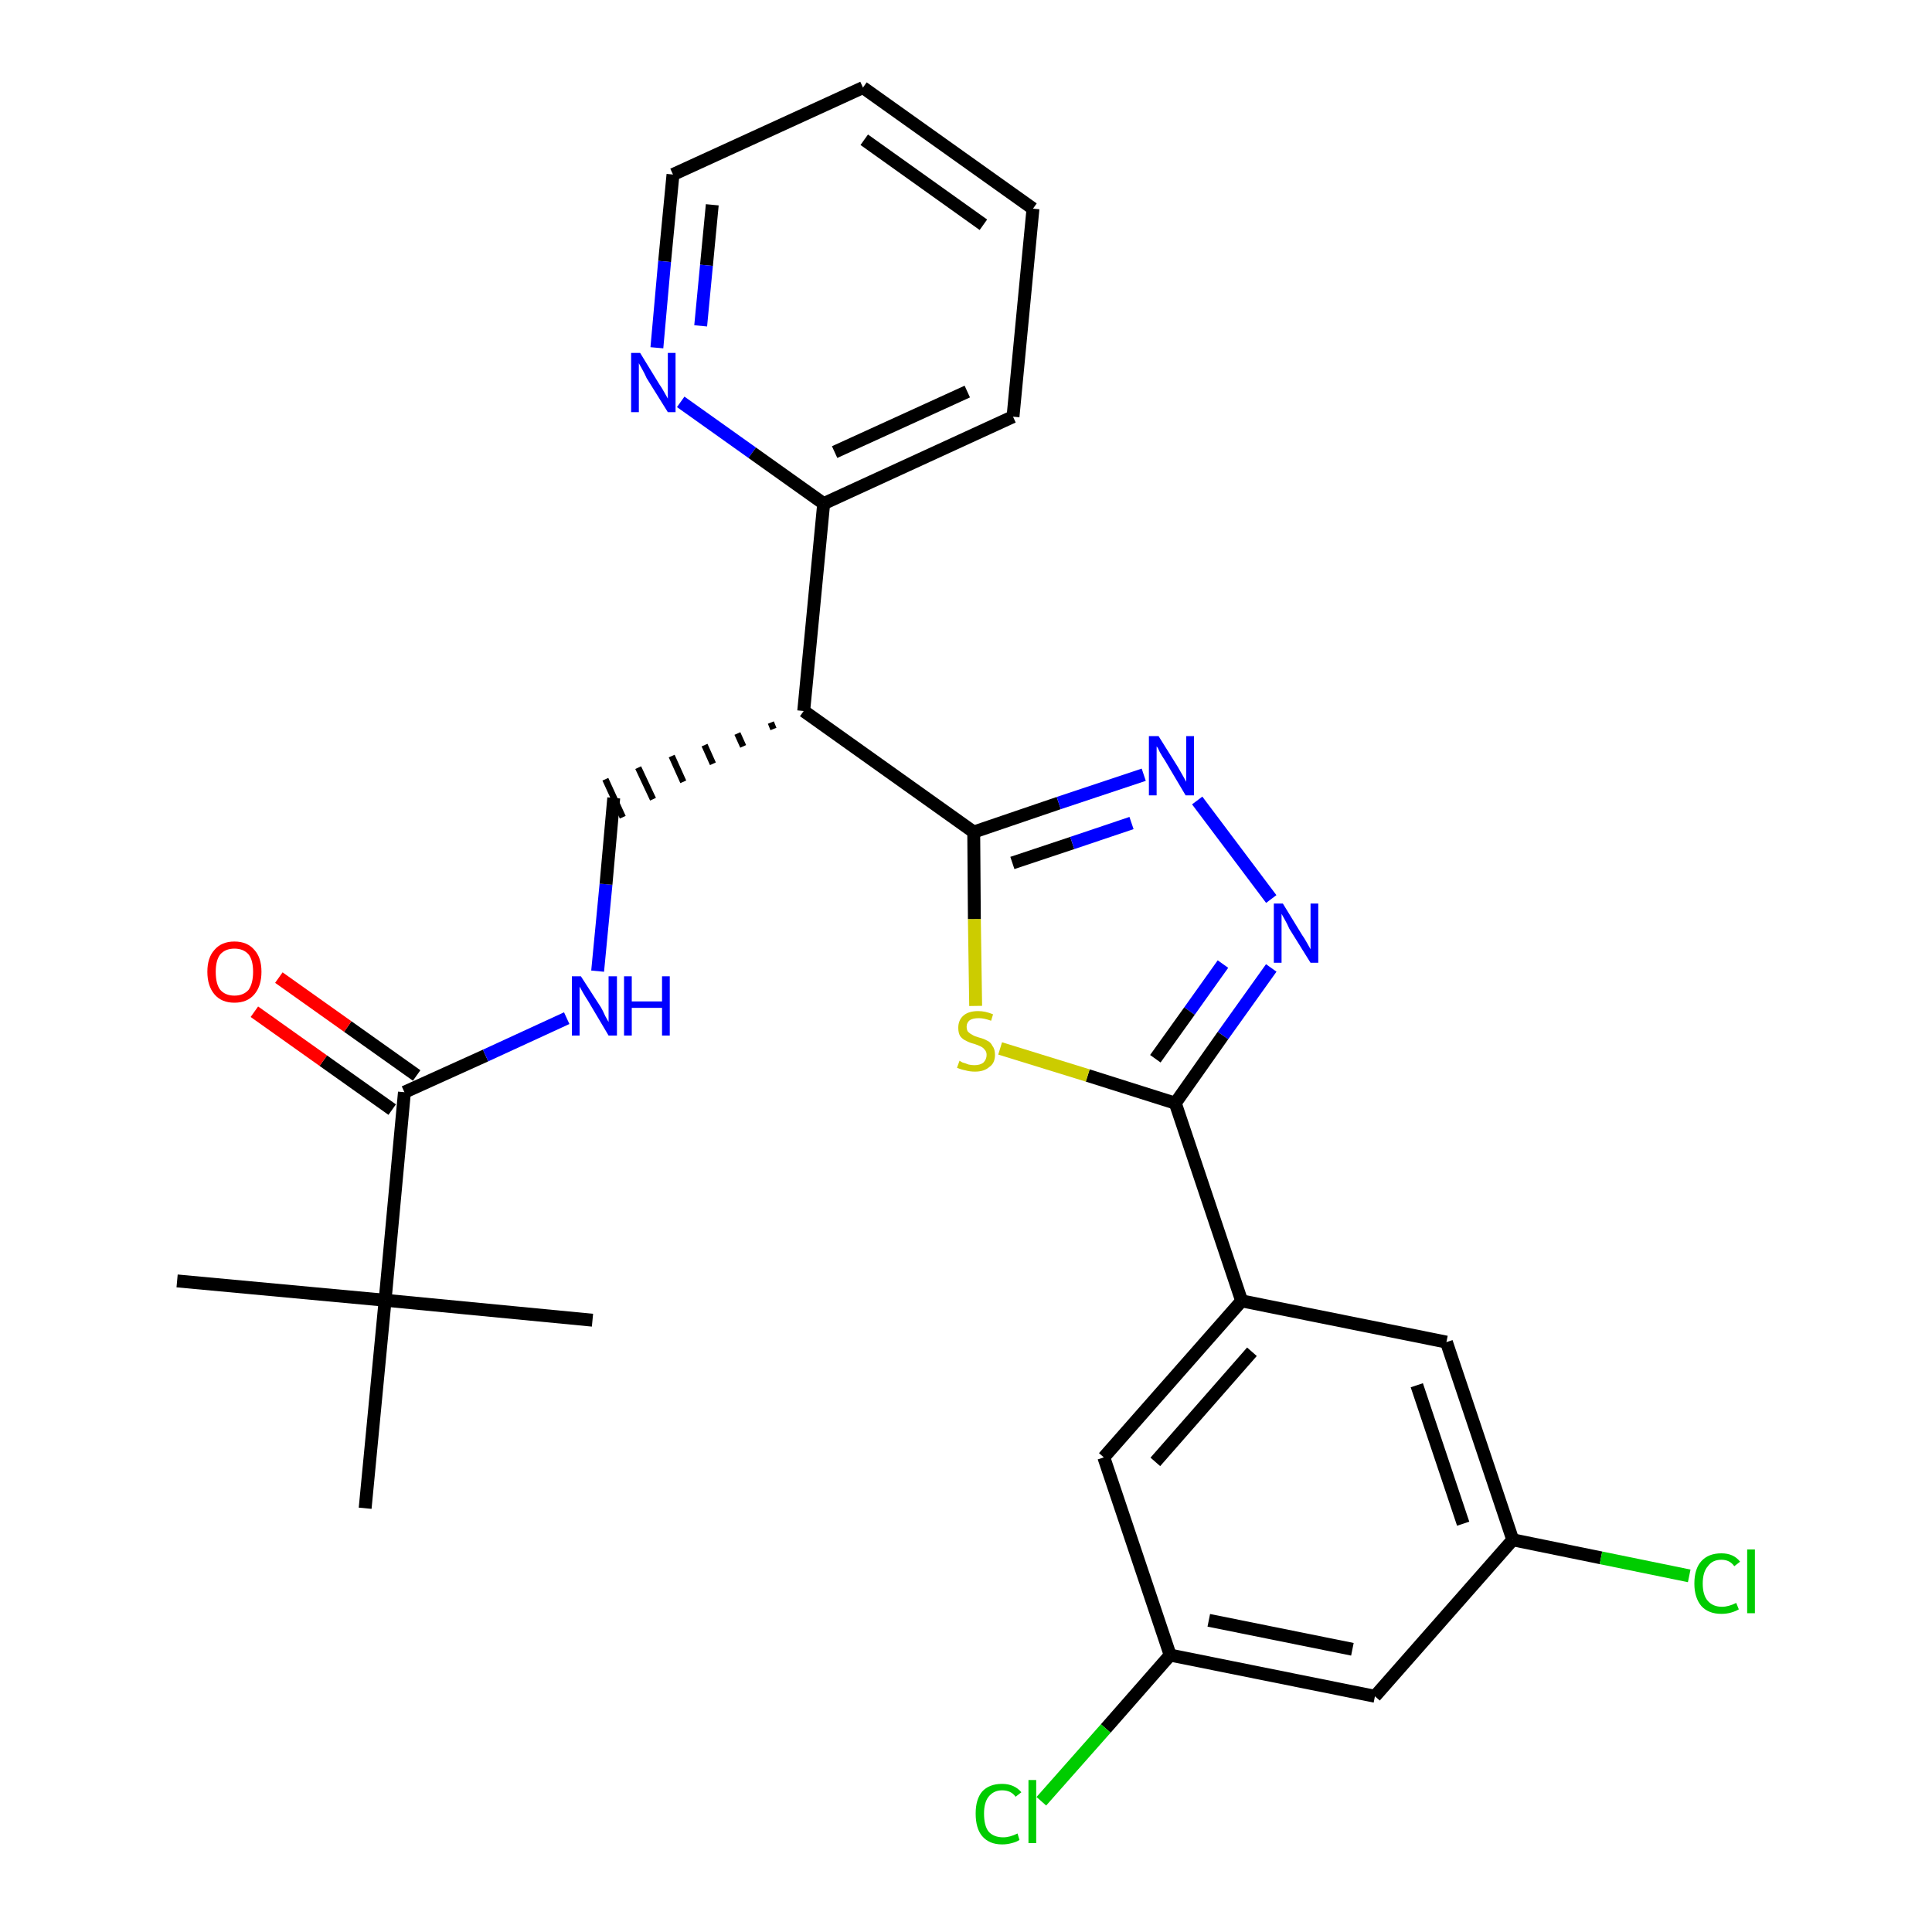 <?xml version='1.0' encoding='iso-8859-1'?>
<svg version='1.1' baseProfile='full'
              xmlns='http://www.w3.org/2000/svg'
                      xmlns:rdkit='http://www.rdkit.org/xml'
                      xmlns:xlink='http://www.w3.org/1999/xlink'
                  xml:space='preserve'
width='300px' height='300px' viewBox='0 0 300 300'>
<!-- END OF HEADER -->
<path class='bond-0 atom-0 atom-1' d='M 27.5,198.9 L 59.8,201.9' style='fill:none;fill-rule:evenodd;stroke:#000000;stroke-width:2.0px;stroke-linecap:butt;stroke-linejoin:miter;stroke-opacity:1' />
<path class='bond-1 atom-1 atom-2' d='M 59.8,201.9 L 92.0,205.0' style='fill:none;fill-rule:evenodd;stroke:#000000;stroke-width:2.0px;stroke-linecap:butt;stroke-linejoin:miter;stroke-opacity:1' />
<path class='bond-2 atom-1 atom-3' d='M 59.8,201.9 L 56.7,234.2' style='fill:none;fill-rule:evenodd;stroke:#000000;stroke-width:2.0px;stroke-linecap:butt;stroke-linejoin:miter;stroke-opacity:1' />
<path class='bond-3 atom-1 atom-4' d='M 59.8,201.9 L 62.8,169.6' style='fill:none;fill-rule:evenodd;stroke:#000000;stroke-width:2.0px;stroke-linecap:butt;stroke-linejoin:miter;stroke-opacity:1' />
<path class='bond-4 atom-4 atom-5' d='M 64.7,167.0 L 54.0,159.4' style='fill:none;fill-rule:evenodd;stroke:#000000;stroke-width:2.0px;stroke-linecap:butt;stroke-linejoin:miter;stroke-opacity:1' />
<path class='bond-4 atom-4 atom-5' d='M 54.0,159.4 L 43.3,151.8' style='fill:none;fill-rule:evenodd;stroke:#FF0000;stroke-width:2.0px;stroke-linecap:butt;stroke-linejoin:miter;stroke-opacity:1' />
<path class='bond-4 atom-4 atom-5' d='M 60.9,172.3 L 50.2,164.7' style='fill:none;fill-rule:evenodd;stroke:#000000;stroke-width:2.0px;stroke-linecap:butt;stroke-linejoin:miter;stroke-opacity:1' />
<path class='bond-4 atom-4 atom-5' d='M 50.2,164.7 L 39.5,157.1' style='fill:none;fill-rule:evenodd;stroke:#FF0000;stroke-width:2.0px;stroke-linecap:butt;stroke-linejoin:miter;stroke-opacity:1' />
<path class='bond-5 atom-4 atom-6' d='M 62.8,169.6 L 75.4,163.9' style='fill:none;fill-rule:evenodd;stroke:#000000;stroke-width:2.0px;stroke-linecap:butt;stroke-linejoin:miter;stroke-opacity:1' />
<path class='bond-5 atom-4 atom-6' d='M 75.4,163.9 L 88.0,158.1' style='fill:none;fill-rule:evenodd;stroke:#0000FF;stroke-width:2.0px;stroke-linecap:butt;stroke-linejoin:miter;stroke-opacity:1' />
<path class='bond-6 atom-6 atom-7' d='M 92.8,150.8 L 94.1,137.3' style='fill:none;fill-rule:evenodd;stroke:#0000FF;stroke-width:2.0px;stroke-linecap:butt;stroke-linejoin:miter;stroke-opacity:1' />
<path class='bond-6 atom-6 atom-7' d='M 94.1,137.3 L 95.3,123.9' style='fill:none;fill-rule:evenodd;stroke:#000000;stroke-width:2.0px;stroke-linecap:butt;stroke-linejoin:miter;stroke-opacity:1' />
<path class='bond-7 atom-8 atom-7' d='M 119.7,112.2 L 120.1,113.2' style='fill:none;fill-rule:evenodd;stroke:#000000;stroke-width:1.0px;stroke-linecap:butt;stroke-linejoin:miter;stroke-opacity:1' />
<path class='bond-7 atom-8 atom-7' d='M 114.5,113.9 L 115.4,115.9' style='fill:none;fill-rule:evenodd;stroke:#000000;stroke-width:1.0px;stroke-linecap:butt;stroke-linejoin:miter;stroke-opacity:1' />
<path class='bond-7 atom-8 atom-7' d='M 109.4,115.7 L 110.7,118.6' style='fill:none;fill-rule:evenodd;stroke:#000000;stroke-width:1.0px;stroke-linecap:butt;stroke-linejoin:miter;stroke-opacity:1' />
<path class='bond-7 atom-8 atom-7' d='M 104.3,117.4 L 106.1,121.4' style='fill:none;fill-rule:evenodd;stroke:#000000;stroke-width:1.0px;stroke-linecap:butt;stroke-linejoin:miter;stroke-opacity:1' />
<path class='bond-7 atom-8 atom-7' d='M 99.1,119.2 L 101.4,124.1' style='fill:none;fill-rule:evenodd;stroke:#000000;stroke-width:1.0px;stroke-linecap:butt;stroke-linejoin:miter;stroke-opacity:1' />
<path class='bond-7 atom-8 atom-7' d='M 94.0,121.0 L 96.7,126.9' style='fill:none;fill-rule:evenodd;stroke:#000000;stroke-width:1.0px;stroke-linecap:butt;stroke-linejoin:miter;stroke-opacity:1' />
<path class='bond-8 atom-8 atom-9' d='M 124.8,110.4 L 127.9,78.2' style='fill:none;fill-rule:evenodd;stroke:#000000;stroke-width:2.0px;stroke-linecap:butt;stroke-linejoin:miter;stroke-opacity:1' />
<path class='bond-14 atom-8 atom-15' d='M 124.8,110.4 L 151.2,129.2' style='fill:none;fill-rule:evenodd;stroke:#000000;stroke-width:2.0px;stroke-linecap:butt;stroke-linejoin:miter;stroke-opacity:1' />
<path class='bond-9 atom-9 atom-10' d='M 127.9,78.2 L 157.3,64.7' style='fill:none;fill-rule:evenodd;stroke:#000000;stroke-width:2.0px;stroke-linecap:butt;stroke-linejoin:miter;stroke-opacity:1' />
<path class='bond-9 atom-9 atom-10' d='M 129.6,70.2 L 150.2,60.8' style='fill:none;fill-rule:evenodd;stroke:#000000;stroke-width:2.0px;stroke-linecap:butt;stroke-linejoin:miter;stroke-opacity:1' />
<path class='bond-27 atom-14 atom-9' d='M 105.7,62.4 L 116.8,70.3' style='fill:none;fill-rule:evenodd;stroke:#0000FF;stroke-width:2.0px;stroke-linecap:butt;stroke-linejoin:miter;stroke-opacity:1' />
<path class='bond-27 atom-14 atom-9' d='M 116.8,70.3 L 127.9,78.2' style='fill:none;fill-rule:evenodd;stroke:#000000;stroke-width:2.0px;stroke-linecap:butt;stroke-linejoin:miter;stroke-opacity:1' />
<path class='bond-10 atom-10 atom-11' d='M 157.3,64.7 L 160.4,32.4' style='fill:none;fill-rule:evenodd;stroke:#000000;stroke-width:2.0px;stroke-linecap:butt;stroke-linejoin:miter;stroke-opacity:1' />
<path class='bond-11 atom-11 atom-12' d='M 160.4,32.4 L 134.0,13.6' style='fill:none;fill-rule:evenodd;stroke:#000000;stroke-width:2.0px;stroke-linecap:butt;stroke-linejoin:miter;stroke-opacity:1' />
<path class='bond-11 atom-11 atom-12' d='M 152.7,34.9 L 134.2,21.7' style='fill:none;fill-rule:evenodd;stroke:#000000;stroke-width:2.0px;stroke-linecap:butt;stroke-linejoin:miter;stroke-opacity:1' />
<path class='bond-12 atom-12 atom-13' d='M 134.0,13.6 L 104.5,27.1' style='fill:none;fill-rule:evenodd;stroke:#000000;stroke-width:2.0px;stroke-linecap:butt;stroke-linejoin:miter;stroke-opacity:1' />
<path class='bond-13 atom-13 atom-14' d='M 104.5,27.1 L 103.2,40.6' style='fill:none;fill-rule:evenodd;stroke:#000000;stroke-width:2.0px;stroke-linecap:butt;stroke-linejoin:miter;stroke-opacity:1' />
<path class='bond-13 atom-13 atom-14' d='M 103.2,40.6 L 102.0,54.0' style='fill:none;fill-rule:evenodd;stroke:#0000FF;stroke-width:2.0px;stroke-linecap:butt;stroke-linejoin:miter;stroke-opacity:1' />
<path class='bond-13 atom-13 atom-14' d='M 110.6,31.8 L 109.7,41.2' style='fill:none;fill-rule:evenodd;stroke:#000000;stroke-width:2.0px;stroke-linecap:butt;stroke-linejoin:miter;stroke-opacity:1' />
<path class='bond-13 atom-13 atom-14' d='M 109.7,41.2 L 108.8,50.6' style='fill:none;fill-rule:evenodd;stroke:#0000FF;stroke-width:2.0px;stroke-linecap:butt;stroke-linejoin:miter;stroke-opacity:1' />
<path class='bond-15 atom-15 atom-16' d='M 151.2,129.2 L 164.4,124.7' style='fill:none;fill-rule:evenodd;stroke:#000000;stroke-width:2.0px;stroke-linecap:butt;stroke-linejoin:miter;stroke-opacity:1' />
<path class='bond-15 atom-15 atom-16' d='M 164.4,124.7 L 177.6,120.3' style='fill:none;fill-rule:evenodd;stroke:#0000FF;stroke-width:2.0px;stroke-linecap:butt;stroke-linejoin:miter;stroke-opacity:1' />
<path class='bond-15 atom-15 atom-16' d='M 157.2,134.0 L 166.5,130.9' style='fill:none;fill-rule:evenodd;stroke:#000000;stroke-width:2.0px;stroke-linecap:butt;stroke-linejoin:miter;stroke-opacity:1' />
<path class='bond-15 atom-15 atom-16' d='M 166.5,130.9 L 175.7,127.8' style='fill:none;fill-rule:evenodd;stroke:#0000FF;stroke-width:2.0px;stroke-linecap:butt;stroke-linejoin:miter;stroke-opacity:1' />
<path class='bond-28 atom-27 atom-15' d='M 151.5,156.2 L 151.3,142.7' style='fill:none;fill-rule:evenodd;stroke:#CCCC00;stroke-width:2.0px;stroke-linecap:butt;stroke-linejoin:miter;stroke-opacity:1' />
<path class='bond-28 atom-27 atom-15' d='M 151.3,142.7 L 151.2,129.2' style='fill:none;fill-rule:evenodd;stroke:#000000;stroke-width:2.0px;stroke-linecap:butt;stroke-linejoin:miter;stroke-opacity:1' />
<path class='bond-16 atom-16 atom-17' d='M 185.9,124.3 L 197.4,139.6' style='fill:none;fill-rule:evenodd;stroke:#0000FF;stroke-width:2.0px;stroke-linecap:butt;stroke-linejoin:miter;stroke-opacity:1' />
<path class='bond-17 atom-17 atom-18' d='M 197.4,150.3 L 189.9,160.8' style='fill:none;fill-rule:evenodd;stroke:#0000FF;stroke-width:2.0px;stroke-linecap:butt;stroke-linejoin:miter;stroke-opacity:1' />
<path class='bond-17 atom-17 atom-18' d='M 189.9,160.8 L 182.5,171.3' style='fill:none;fill-rule:evenodd;stroke:#000000;stroke-width:2.0px;stroke-linecap:butt;stroke-linejoin:miter;stroke-opacity:1' />
<path class='bond-17 atom-17 atom-18' d='M 189.9,149.7 L 184.7,157.0' style='fill:none;fill-rule:evenodd;stroke:#0000FF;stroke-width:2.0px;stroke-linecap:butt;stroke-linejoin:miter;stroke-opacity:1' />
<path class='bond-17 atom-17 atom-18' d='M 184.7,157.0 L 179.4,164.4' style='fill:none;fill-rule:evenodd;stroke:#000000;stroke-width:2.0px;stroke-linecap:butt;stroke-linejoin:miter;stroke-opacity:1' />
<path class='bond-18 atom-18 atom-19' d='M 182.5,171.3 L 192.8,202.0' style='fill:none;fill-rule:evenodd;stroke:#000000;stroke-width:2.0px;stroke-linecap:butt;stroke-linejoin:miter;stroke-opacity:1' />
<path class='bond-26 atom-18 atom-27' d='M 182.5,171.3 L 168.9,167.0' style='fill:none;fill-rule:evenodd;stroke:#000000;stroke-width:2.0px;stroke-linecap:butt;stroke-linejoin:miter;stroke-opacity:1' />
<path class='bond-26 atom-18 atom-27' d='M 168.9,167.0 L 155.3,162.8' style='fill:none;fill-rule:evenodd;stroke:#CCCC00;stroke-width:2.0px;stroke-linecap:butt;stroke-linejoin:miter;stroke-opacity:1' />
<path class='bond-19 atom-19 atom-20' d='M 192.8,202.0 L 171.4,226.3' style='fill:none;fill-rule:evenodd;stroke:#000000;stroke-width:2.0px;stroke-linecap:butt;stroke-linejoin:miter;stroke-opacity:1' />
<path class='bond-19 atom-19 atom-20' d='M 194.4,209.9 L 179.4,227.0' style='fill:none;fill-rule:evenodd;stroke:#000000;stroke-width:2.0px;stroke-linecap:butt;stroke-linejoin:miter;stroke-opacity:1' />
<path class='bond-29 atom-26 atom-19' d='M 224.6,208.4 L 192.8,202.0' style='fill:none;fill-rule:evenodd;stroke:#000000;stroke-width:2.0px;stroke-linecap:butt;stroke-linejoin:miter;stroke-opacity:1' />
<path class='bond-20 atom-20 atom-21' d='M 171.4,226.3 L 181.7,257.0' style='fill:none;fill-rule:evenodd;stroke:#000000;stroke-width:2.0px;stroke-linecap:butt;stroke-linejoin:miter;stroke-opacity:1' />
<path class='bond-21 atom-21 atom-22' d='M 181.7,257.0 L 171.7,268.4' style='fill:none;fill-rule:evenodd;stroke:#000000;stroke-width:2.0px;stroke-linecap:butt;stroke-linejoin:miter;stroke-opacity:1' />
<path class='bond-21 atom-21 atom-22' d='M 171.7,268.4 L 161.7,279.7' style='fill:none;fill-rule:evenodd;stroke:#00CC00;stroke-width:2.0px;stroke-linecap:butt;stroke-linejoin:miter;stroke-opacity:1' />
<path class='bond-22 atom-21 atom-23' d='M 181.7,257.0 L 213.5,263.4' style='fill:none;fill-rule:evenodd;stroke:#000000;stroke-width:2.0px;stroke-linecap:butt;stroke-linejoin:miter;stroke-opacity:1' />
<path class='bond-22 atom-21 atom-23' d='M 187.7,251.6 L 210.0,256.1' style='fill:none;fill-rule:evenodd;stroke:#000000;stroke-width:2.0px;stroke-linecap:butt;stroke-linejoin:miter;stroke-opacity:1' />
<path class='bond-23 atom-23 atom-24' d='M 213.5,263.4 L 234.9,239.1' style='fill:none;fill-rule:evenodd;stroke:#000000;stroke-width:2.0px;stroke-linecap:butt;stroke-linejoin:miter;stroke-opacity:1' />
<path class='bond-24 atom-24 atom-25' d='M 234.9,239.1 L 248.6,241.9' style='fill:none;fill-rule:evenodd;stroke:#000000;stroke-width:2.0px;stroke-linecap:butt;stroke-linejoin:miter;stroke-opacity:1' />
<path class='bond-24 atom-24 atom-25' d='M 248.6,241.9 L 262.3,244.7' style='fill:none;fill-rule:evenodd;stroke:#00CC00;stroke-width:2.0px;stroke-linecap:butt;stroke-linejoin:miter;stroke-opacity:1' />
<path class='bond-25 atom-24 atom-26' d='M 234.9,239.1 L 224.6,208.4' style='fill:none;fill-rule:evenodd;stroke:#000000;stroke-width:2.0px;stroke-linecap:butt;stroke-linejoin:miter;stroke-opacity:1' />
<path class='bond-25 atom-24 atom-26' d='M 227.2,236.6 L 220.0,215.1' style='fill:none;fill-rule:evenodd;stroke:#000000;stroke-width:2.0px;stroke-linecap:butt;stroke-linejoin:miter;stroke-opacity:1' />
<path  class='atom-5' d='M 32.2 150.9
Q 32.2 148.7, 33.3 147.5
Q 34.4 146.2, 36.4 146.2
Q 38.4 146.2, 39.5 147.5
Q 40.6 148.7, 40.6 150.9
Q 40.6 153.1, 39.5 154.4
Q 38.4 155.7, 36.4 155.7
Q 34.4 155.7, 33.3 154.4
Q 32.2 153.1, 32.2 150.9
M 36.4 154.6
Q 37.8 154.6, 38.6 153.7
Q 39.3 152.7, 39.3 150.9
Q 39.3 149.1, 38.6 148.2
Q 37.8 147.3, 36.4 147.3
Q 35.0 147.3, 34.2 148.2
Q 33.5 149.1, 33.5 150.9
Q 33.5 152.8, 34.2 153.7
Q 35.0 154.6, 36.4 154.6
' fill='#FF0000'/>
<path  class='atom-6' d='M 90.2 151.6
L 93.3 156.4
Q 93.6 156.9, 94.0 157.8
Q 94.5 158.7, 94.5 158.7
L 94.5 151.6
L 95.8 151.6
L 95.8 160.8
L 94.5 160.8
L 91.3 155.4
Q 90.9 154.8, 90.5 154.1
Q 90.1 153.4, 90.0 153.2
L 90.0 160.8
L 88.8 160.8
L 88.8 151.6
L 90.2 151.6
' fill='#0000FF'/>
<path  class='atom-6' d='M 96.9 151.6
L 98.1 151.6
L 98.1 155.5
L 102.8 155.5
L 102.8 151.6
L 104.0 151.6
L 104.0 160.8
L 102.8 160.8
L 102.8 156.5
L 98.1 156.5
L 98.1 160.8
L 96.9 160.8
L 96.9 151.6
' fill='#0000FF'/>
<path  class='atom-14' d='M 99.4 54.8
L 102.4 59.7
Q 102.7 60.1, 103.2 61.0
Q 103.7 61.9, 103.7 61.9
L 103.7 54.8
L 104.9 54.8
L 104.9 64.0
L 103.7 64.0
L 100.4 58.7
Q 100.1 58.0, 99.7 57.3
Q 99.3 56.6, 99.2 56.4
L 99.2 64.0
L 98.0 64.0
L 98.0 54.8
L 99.4 54.8
' fill='#0000FF'/>
<path  class='atom-16' d='M 179.9 114.3
L 182.9 119.1
Q 183.2 119.6, 183.7 120.5
Q 184.2 121.4, 184.2 121.4
L 184.2 114.3
L 185.4 114.3
L 185.4 123.5
L 184.1 123.5
L 180.9 118.1
Q 180.5 117.5, 180.1 116.8
Q 179.8 116.1, 179.6 115.9
L 179.6 123.5
L 178.4 123.5
L 178.4 114.3
L 179.9 114.3
' fill='#0000FF'/>
<path  class='atom-17' d='M 199.2 140.3
L 202.2 145.2
Q 202.5 145.6, 203.0 146.5
Q 203.5 147.4, 203.5 147.4
L 203.5 140.3
L 204.7 140.3
L 204.7 149.5
L 203.5 149.5
L 200.2 144.2
Q 199.9 143.5, 199.5 142.8
Q 199.1 142.1, 199.0 141.9
L 199.0 149.5
L 197.8 149.5
L 197.8 140.3
L 199.2 140.3
' fill='#0000FF'/>
<path  class='atom-22' d='M 151.5 281.6
Q 151.5 279.4, 152.5 278.2
Q 153.6 277.0, 155.6 277.0
Q 157.5 277.0, 158.6 278.3
L 157.7 279.0
Q 157.0 278.0, 155.6 278.0
Q 154.3 278.0, 153.5 279.0
Q 152.8 279.9, 152.8 281.6
Q 152.8 283.5, 153.5 284.4
Q 154.3 285.3, 155.8 285.3
Q 156.8 285.3, 158.0 284.7
L 158.3 285.7
Q 157.9 286.0, 157.1 286.2
Q 156.4 286.4, 155.6 286.4
Q 153.6 286.4, 152.5 285.1
Q 151.5 283.9, 151.5 281.6
' fill='#00CC00'/>
<path  class='atom-22' d='M 159.7 276.4
L 160.9 276.4
L 160.9 286.2
L 159.7 286.2
L 159.7 276.4
' fill='#00CC00'/>
<path  class='atom-25' d='M 263.1 245.9
Q 263.1 243.6, 264.2 242.4
Q 265.3 241.2, 267.3 241.2
Q 269.2 241.2, 270.2 242.5
L 269.3 243.2
Q 268.6 242.2, 267.3 242.2
Q 265.9 242.2, 265.2 243.2
Q 264.4 244.1, 264.4 245.9
Q 264.4 247.7, 265.2 248.6
Q 266.0 249.5, 267.4 249.5
Q 268.4 249.5, 269.6 248.9
L 270.0 249.9
Q 269.5 250.2, 268.8 250.4
Q 268.1 250.6, 267.3 250.6
Q 265.3 250.6, 264.2 249.4
Q 263.1 248.1, 263.1 245.9
' fill='#00CC00'/>
<path  class='atom-25' d='M 271.3 240.6
L 272.5 240.6
L 272.5 250.5
L 271.3 250.5
L 271.3 240.6
' fill='#00CC00'/>
<path  class='atom-27' d='M 149.0 164.7
Q 149.1 164.8, 149.5 165.0
Q 149.9 165.1, 150.4 165.3
Q 150.9 165.4, 151.3 165.4
Q 152.2 165.4, 152.7 165.0
Q 153.2 164.5, 153.2 163.8
Q 153.2 163.3, 152.9 163.0
Q 152.7 162.7, 152.3 162.5
Q 151.9 162.3, 151.3 162.1
Q 150.5 161.9, 150.0 161.6
Q 149.5 161.4, 149.1 160.9
Q 148.8 160.4, 148.8 159.6
Q 148.8 158.4, 149.6 157.7
Q 150.4 157.0, 151.9 157.0
Q 153.0 157.0, 154.2 157.5
L 153.9 158.5
Q 152.8 158.1, 152.0 158.1
Q 151.1 158.1, 150.6 158.4
Q 150.1 158.8, 150.1 159.4
Q 150.1 159.9, 150.3 160.2
Q 150.6 160.5, 151.0 160.7
Q 151.3 160.9, 152.0 161.1
Q 152.8 161.3, 153.3 161.6
Q 153.8 161.8, 154.1 162.4
Q 154.5 162.9, 154.5 163.8
Q 154.5 165.1, 153.6 165.7
Q 152.8 166.4, 151.4 166.4
Q 150.6 166.4, 149.9 166.2
Q 149.3 166.1, 148.6 165.8
L 149.0 164.7
' fill='#CCCC00'/>
</svg>
